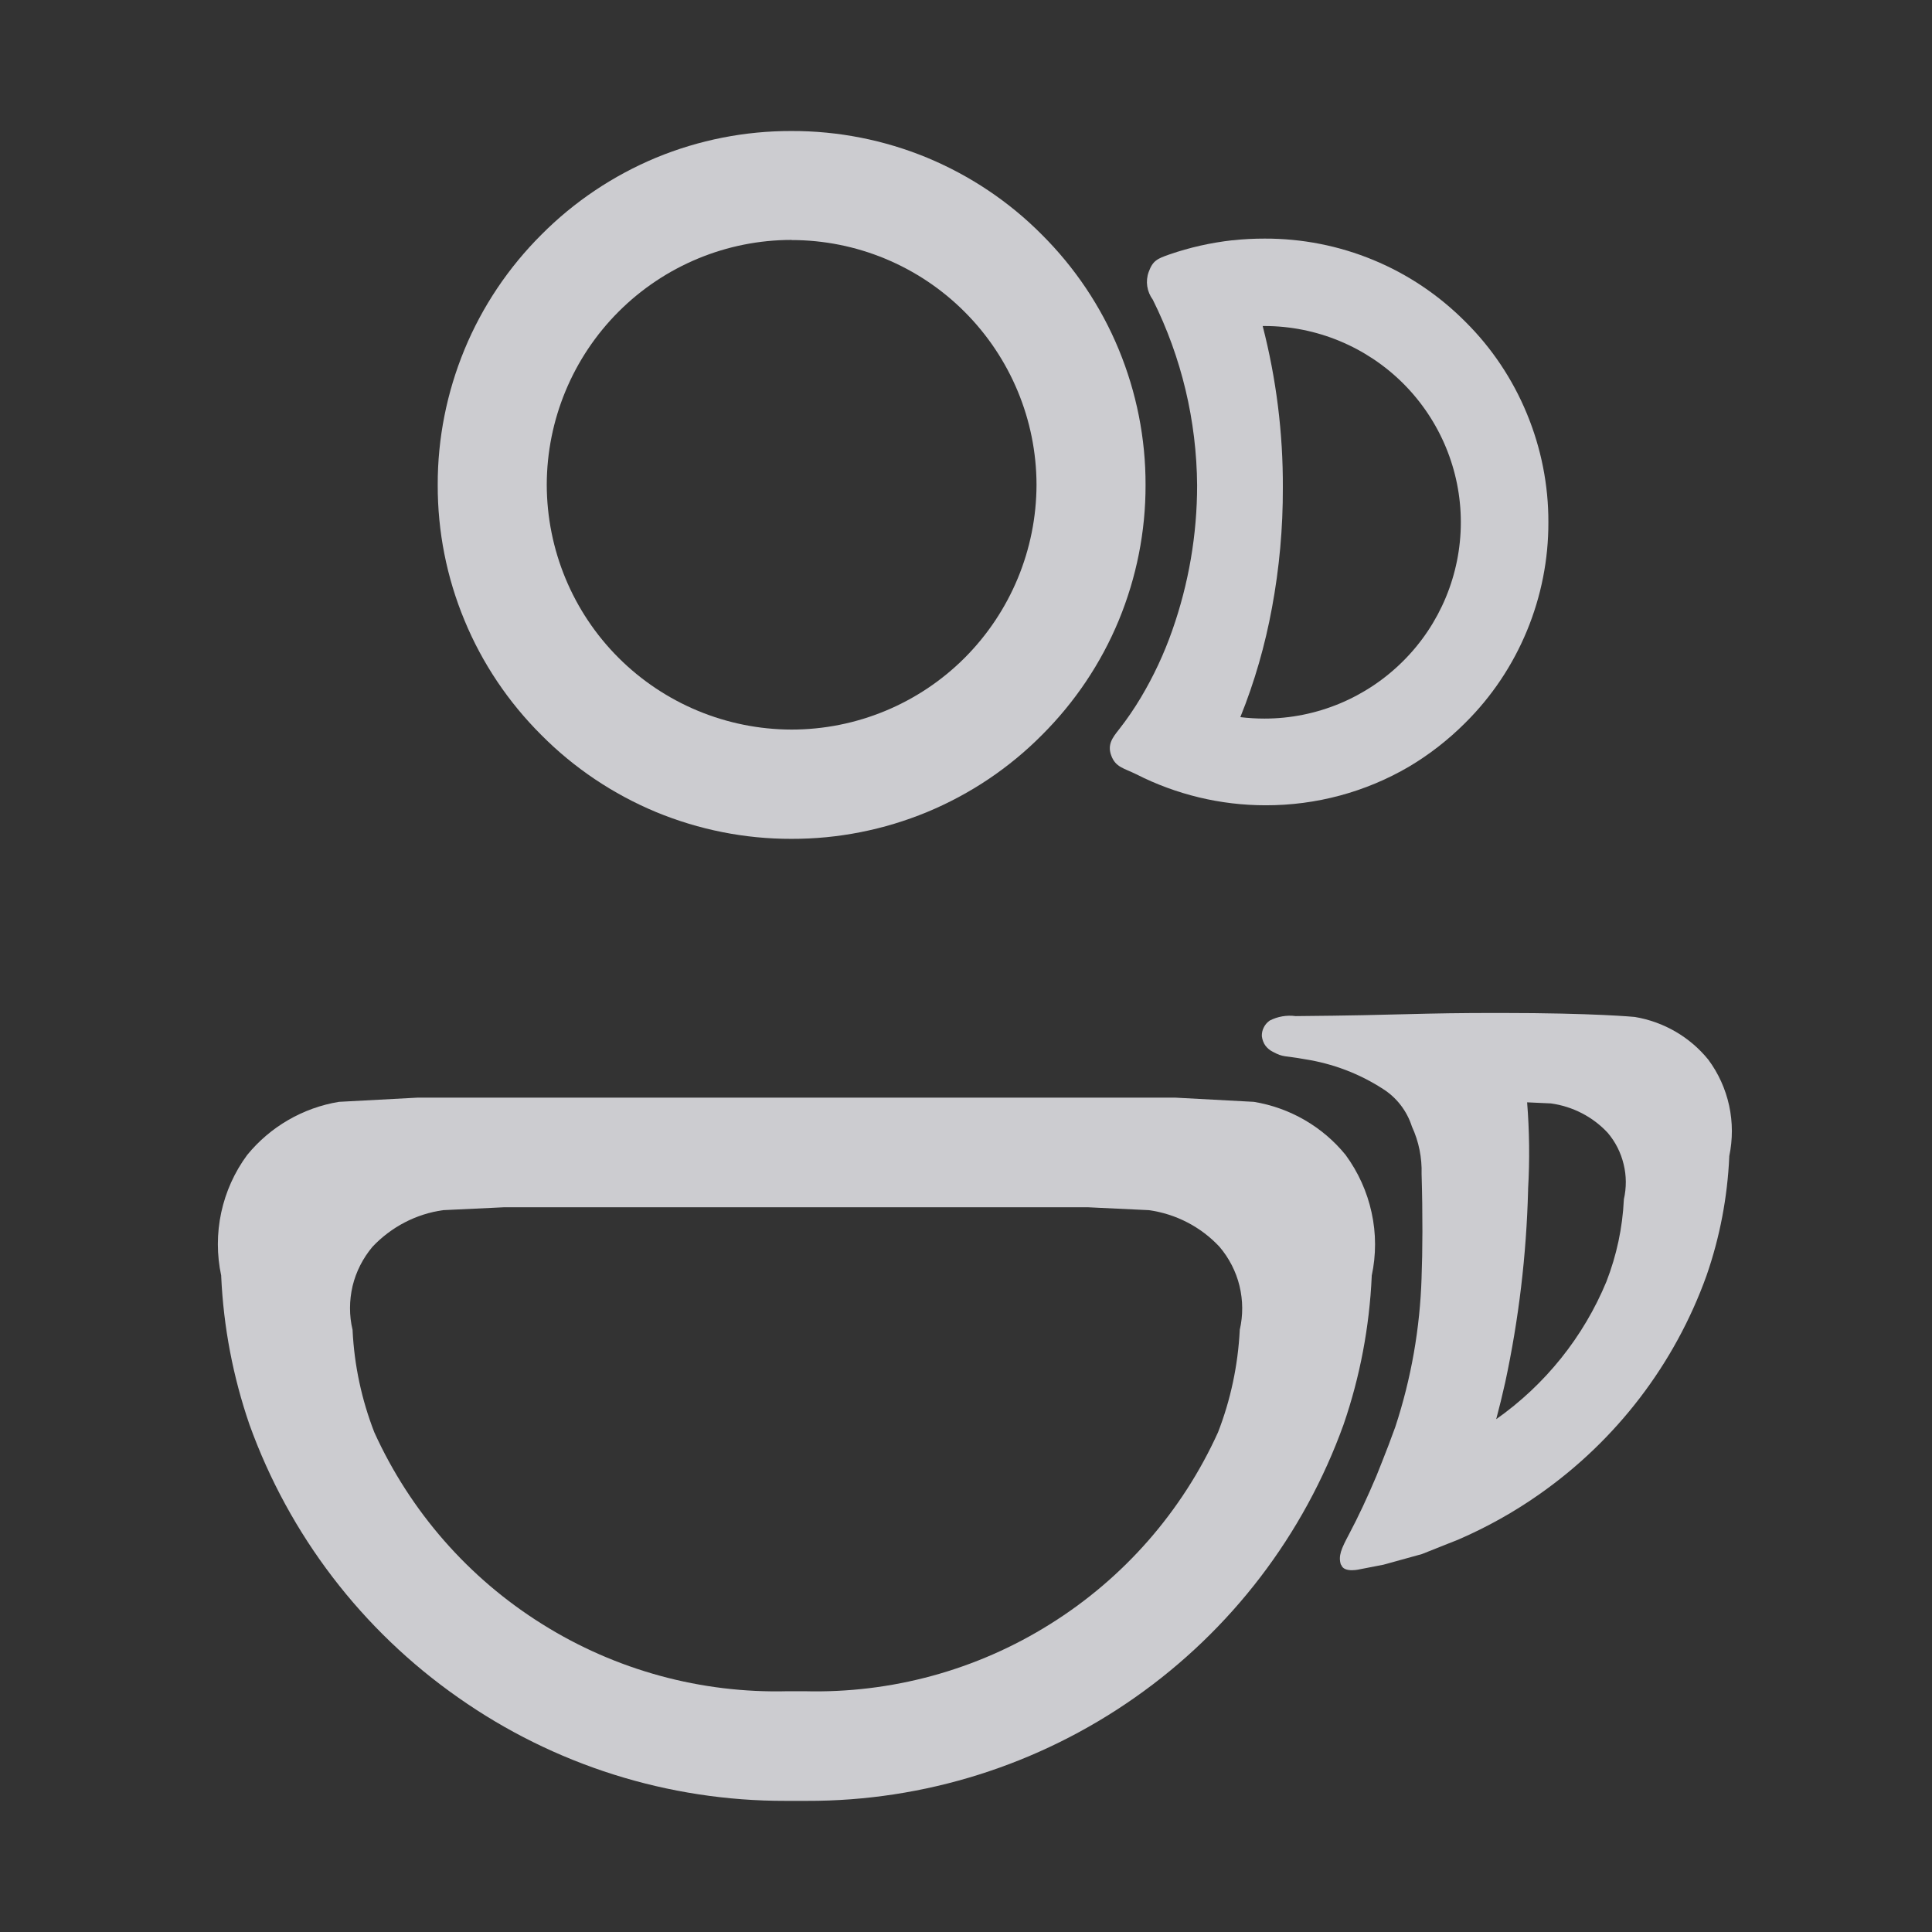 <svg width="16" height="16" viewBox="0 0 16 16" fill="none" xmlns="http://www.w3.org/2000/svg">
<rect x="0" y="0" width="16" height="16" fill="#333333" stroke="none"/>
<g opacity="0.8" clip-path="url(#clip0_30602_18313)">
<path d="M11.105 12.959C11.081 12.886 11.108 12.826 11.172 12.706C11.249 12.561 11.325 12.398 11.399 12.223C11.414 12.187 11.429 12.149 11.444 12.11C11.481 12.018 11.518 11.92 11.555 11.818C11.687 11.417 11.76 11 11.773 10.578V10.572C11.781 10.372 11.783 10.059 11.773 9.723C11.777 9.588 11.75 9.453 11.693 9.33C11.652 9.201 11.567 9.09 11.453 9.018C11.257 8.891 11.037 8.808 10.806 8.772C10.631 8.74 10.632 8.759 10.542 8.711C10.517 8.699 10.496 8.681 10.479 8.659C10.463 8.636 10.454 8.61 10.45 8.582C10.449 8.557 10.454 8.532 10.466 8.509C10.477 8.486 10.494 8.467 10.515 8.452C10.581 8.418 10.656 8.405 10.73 8.415C11.655 8.407 11.725 8.388 12.434 8.389C13.206 8.389 13.539 8.422 13.539 8.422C13.778 8.462 13.994 8.587 14.147 8.775C14.231 8.888 14.29 9.018 14.32 9.156C14.35 9.294 14.35 9.437 14.321 9.575V9.58C14.306 9.915 14.243 10.246 14.133 10.563C13.87 11.296 13.386 11.928 12.748 12.375C12.539 12.522 12.315 12.647 12.08 12.749L11.776 12.87L11.458 12.958L11.267 12.995C11.267 12.995 11.129 13.031 11.107 12.958L11.105 12.959ZM12.655 9.847V9.851V9.859C12.641 10.393 12.578 10.924 12.466 11.446C12.443 11.549 12.418 11.652 12.391 11.753C12.797 11.467 13.114 11.072 13.304 10.613C13.388 10.396 13.437 10.168 13.448 9.936V9.933C13.47 9.837 13.47 9.737 13.446 9.641C13.423 9.545 13.378 9.456 13.314 9.381C13.19 9.248 13.024 9.163 12.844 9.138L12.647 9.129C12.666 9.368 12.669 9.608 12.655 9.847ZM9.204 6.26C9.168 6.167 9.213 6.109 9.267 6.041C9.333 5.957 9.393 5.869 9.448 5.777C9.553 5.601 9.64 5.415 9.708 5.221C9.844 4.835 9.914 4.428 9.914 4.019C9.91 3.485 9.785 2.959 9.547 2.482C9.523 2.449 9.507 2.411 9.501 2.371C9.495 2.331 9.499 2.29 9.513 2.252C9.547 2.158 9.585 2.142 9.685 2.107C9.853 2.049 10.027 2.01 10.204 1.99C10.204 1.99 10.204 1.99 10.207 1.99C10.21 1.99 10.207 1.99 10.21 1.99C10.297 1.98 10.385 1.976 10.473 1.976C10.782 1.975 11.088 2.035 11.373 2.153C11.659 2.271 11.917 2.445 12.135 2.664C12.354 2.881 12.527 3.14 12.645 3.426C12.763 3.711 12.824 4.017 12.823 4.325C12.824 4.634 12.763 4.94 12.645 5.225C12.527 5.51 12.354 5.769 12.135 5.986C11.995 6.126 11.839 6.248 11.669 6.349C11.309 6.56 10.898 6.67 10.481 6.669C10.109 6.669 9.742 6.581 9.41 6.412C9.306 6.361 9.24 6.354 9.204 6.26ZM10.457 2.7C10.57 3.138 10.626 3.588 10.624 4.039C10.625 4.373 10.595 4.705 10.534 5.033C10.477 5.343 10.39 5.647 10.272 5.939C10.338 5.947 10.405 5.951 10.472 5.951C10.903 5.951 11.316 5.779 11.621 5.474C11.926 5.17 12.098 4.756 12.098 4.325C12.098 3.894 11.926 3.481 11.621 3.176C11.316 2.872 10.903 2.7 10.472 2.7L10.457 2.7Z" fill="#F2F2F8"/>
<path d="M6.681 14.914H6.506C5.535 14.916 4.588 14.617 3.794 14.058C2.998 13.501 2.395 12.712 2.066 11.798C1.93 11.403 1.851 10.99 1.832 10.572V10.565C1.795 10.393 1.795 10.214 1.832 10.042C1.869 9.87 1.942 9.707 2.047 9.565C2.238 9.331 2.509 9.174 2.807 9.125L3.461 9.09H9.73L10.384 9.125C10.682 9.174 10.953 9.33 11.144 9.565C11.248 9.707 11.322 9.87 11.359 10.042C11.397 10.214 11.397 10.393 11.36 10.565V10.571C11.341 10.989 11.263 11.402 11.127 11.797C10.798 12.711 10.194 13.501 9.399 14.058C8.603 14.617 7.653 14.917 6.681 14.914ZM4.175 9.998L3.67 10.022C3.446 10.053 3.24 10.161 3.085 10.325C3.006 10.419 2.949 10.53 2.92 10.65C2.892 10.77 2.891 10.895 2.92 11.014V11.018C2.934 11.307 2.995 11.592 3.1 11.862C3.397 12.516 3.88 13.069 4.49 13.45C5.099 13.832 5.807 14.025 6.526 14.006H6.661C7.38 14.025 8.088 13.832 8.697 13.45C9.307 13.069 9.79 12.517 10.087 11.862C10.192 11.592 10.252 11.307 10.267 11.018V11.014C10.295 10.894 10.294 10.769 10.265 10.649C10.236 10.53 10.179 10.419 10.099 10.325C9.945 10.16 9.738 10.053 9.514 10.022L9.009 9.998H4.175ZM6.555 6.947C6.17 6.948 5.789 6.872 5.433 6.725C5.078 6.577 4.755 6.361 4.484 6.088C4.211 5.816 3.994 5.494 3.847 5.138C3.699 4.782 3.624 4.401 3.625 4.016C3.624 3.631 3.7 3.25 3.847 2.894C3.994 2.538 4.211 2.215 4.484 1.943C4.755 1.67 5.078 1.454 5.433 1.306C5.789 1.159 6.17 1.084 6.555 1.085C6.94 1.084 7.322 1.159 7.678 1.306C8.034 1.454 8.357 1.67 8.628 1.943C8.901 2.215 9.118 2.538 9.265 2.894C9.412 3.25 9.488 3.631 9.487 4.016C9.488 4.401 9.412 4.782 9.265 5.138C9.118 5.493 8.901 5.816 8.628 6.088C8.357 6.361 8.034 6.577 7.678 6.725C7.322 6.872 6.94 6.948 6.555 6.947ZM6.555 1.987C6.018 1.987 5.503 2.201 5.123 2.581C4.743 2.961 4.529 3.477 4.528 4.014C4.529 4.552 4.742 5.067 5.122 5.447C5.502 5.827 6.018 6.041 6.555 6.042C7.093 6.042 7.609 5.828 7.989 5.448C8.369 5.067 8.583 4.552 8.584 4.014C8.583 3.477 8.368 2.962 7.988 2.582C7.608 2.202 7.093 1.988 6.555 1.988V1.987Z" fill="#F2F2F8"/>
</g>
<defs>
<clipPath id="clip0_30602_18313">
<rect width="16" height="16" fill="white"/>
</clipPath>
</defs>
</svg>
